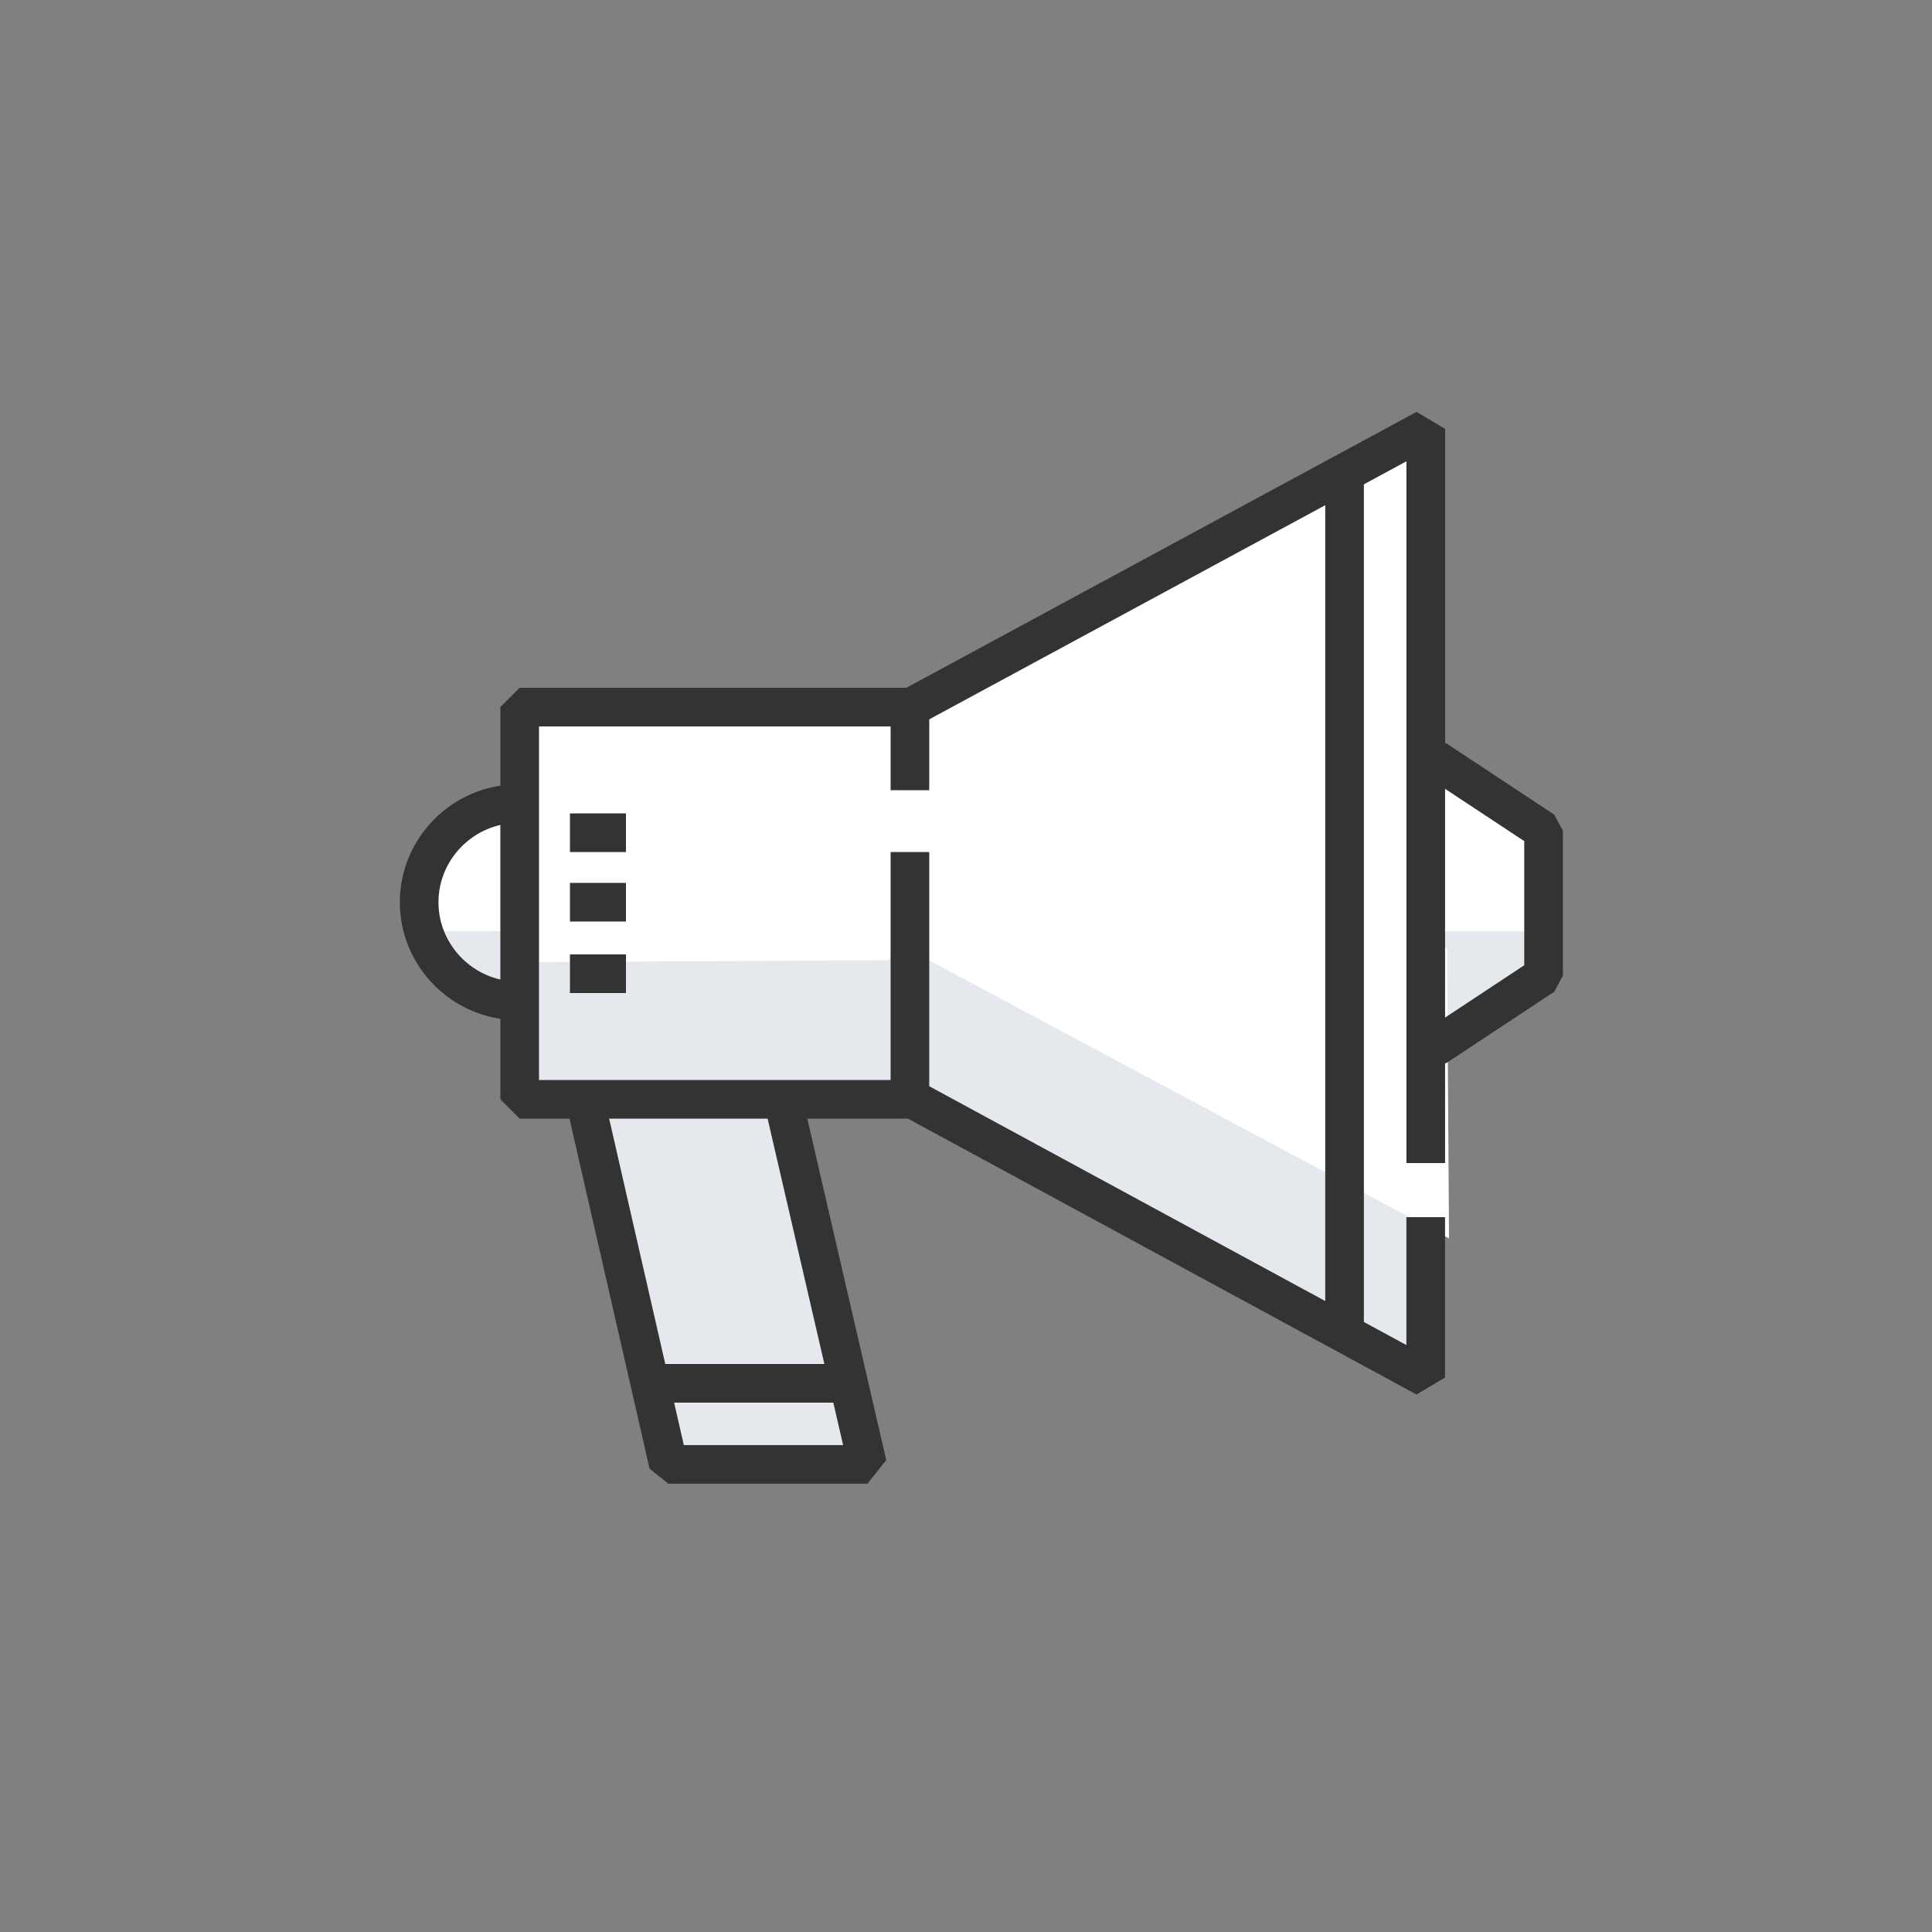 <svg width="100" height="100" viewBox="0 0 100 100" fill="none" xmlns="http://www.w3.org/2000/svg">
<rect x="0" y="0" width="100" height="100" fill="#808080" stroke="none"/>
<path d="M38.098 46.398L28.398 48.698L34.598 75.798H44.898L38.098 46.398Z" fill="#E5E9EE"/>
<path d="M38.098 46.398L28.398 48.698L34.598 75.798H44.898L38.098 46.398Z" stroke="#333333" stroke-width="2" stroke-miterlimit="10" stroke-linejoin="bevel"/>
<path d="M73.8 60.199V22.199L28.5 46.699L73.8 71.299V62.999" fill="white"/>
<path d="M79.895 50.499V42.999L74.295 39.299L68.695 42.999V50.499L74.295 54.199L79.895 50.499Z" fill="white"/>
<path d="M47.098 44.1V56.9H26.898V36.6H47.098V40.9" fill="white"/>
<path d="M26.795 51.8C23.995 51.8 21.695 49.5 21.695 46.7C21.695 43.9 23.995 41.6 26.795 41.6" fill="white"/>
<path d="M21.297 48.199H27.397L27.797 49.799L45.997 49.699L46.797 48.199H79.997L79.897 51.599L74.496 55V70.5L67.897 68.599L46.996 57L26.897 57.699L26.496 52.5L22.996 51L21.297 48.199Z" fill="#E5E9EE"/>
<path d="M47.701 49.498L75.001 64.098L74.901 49.098L59.901 42.398C54.001 43.998 47.101 45.198 47.701 49.498Z" fill="white"/>
<path d="M26.795 51.8C23.995 51.8 21.695 49.5 21.695 46.7C21.695 43.9 23.995 41.6 26.795 41.6" stroke="#333333" stroke-width="2" stroke-miterlimit="10" stroke-linejoin="bevel"/>
<path d="M79.895 50.499V42.999L74.295 39.299L68.695 42.999V50.499L74.295 54.199L79.895 50.499Z" stroke="#333333" stroke-width="2" stroke-miterlimit="10" stroke-linejoin="bevel"/>
<path d="M73.598 34.1L63.398 36.4L66.498 50.4L73.298 57.1L73.998 50.9L73.598 34.1Z" fill="white"/>
<path d="M46.695 56.6L73.795 71.3V63" stroke="#333333" stroke-width="2" stroke-miterlimit="10" stroke-linejoin="bevel"/>
<path d="M73.797 60.199V22.199L46.797 36.799" stroke="#333333" stroke-width="2" stroke-miterlimit="10" stroke-linejoin="bevel"/>
<path d="M47.098 44.1V56.9H26.898V36.6H47.098V40.9" stroke="#333333" stroke-width="2" stroke-miterlimit="10" stroke-linejoin="bevel"/>
<path d="M69.594 24.6V68.9" stroke="#333333" stroke-width="2" stroke-miterlimit="10" stroke-linejoin="bevel"/>
<path d="M33.797 71.6H43.997" stroke="#333333" stroke-width="2" stroke-miterlimit="10" stroke-linejoin="bevel"/>
<path d="M29.5 43.1H32.4" stroke="#333333" stroke-width="2" stroke-miterlimit="10" stroke-linejoin="bevel"/>
<path d="M29.5 46.699H32.4" stroke="#333333" stroke-width="2" stroke-miterlimit="10" stroke-linejoin="bevel"/>
<path d="M29.5 50.4H32.4" stroke="#333333" stroke-width="2" stroke-miterlimit="10" stroke-linejoin="bevel"/>
</svg>

